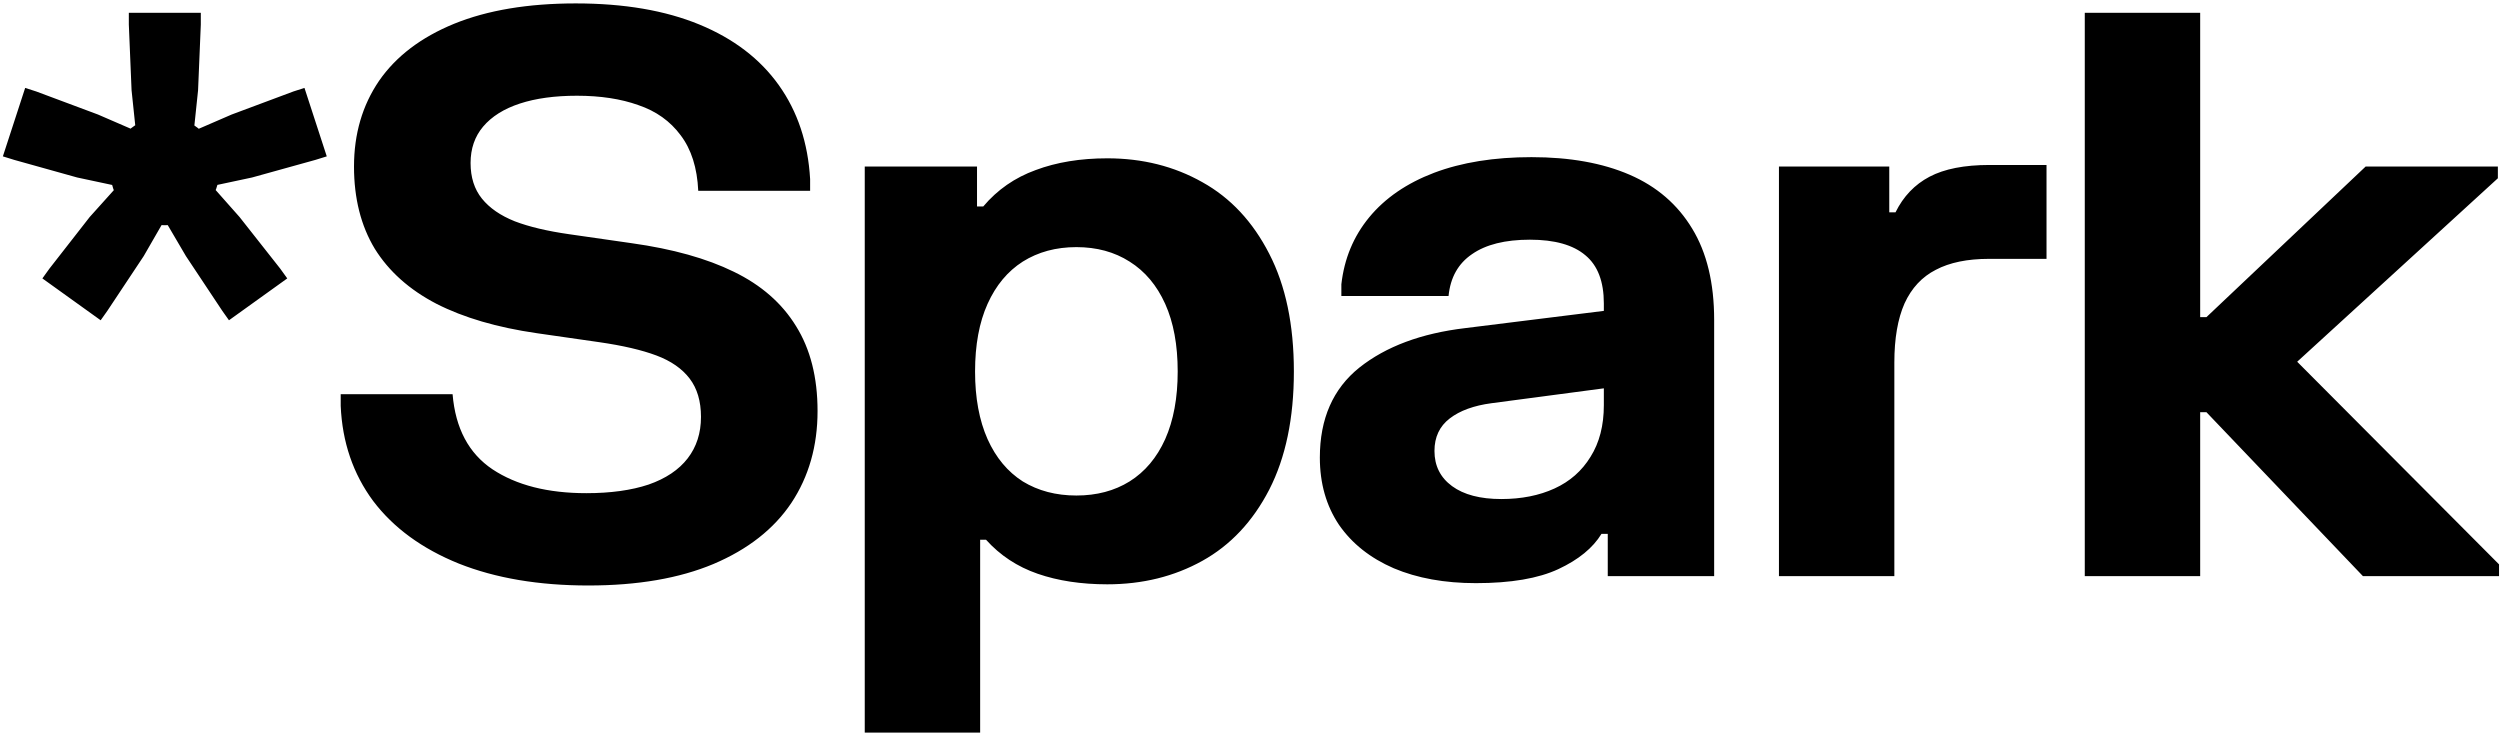 <svg width="703" height="206" viewBox="0 0 703 206" fill="none"
    xmlns="http://www.w3.org/2000/svg">
    <path d="M56.467 3.6V6.9L55.697 25.38L54.487 36.93H38.207L36.997 25.38L36.227 6.9V3.6H56.467ZM91.887 43.97L88.697 44.96L70.877 49.91L59.547 52.33L54.487 36.82L65.157 32.2L82.537 25.71L85.617 24.72L91.887 43.97ZM64.387 90.06L62.517 87.42L52.287 72.02L46.347 61.9L59.657 52.33L67.357 61.02L78.797 75.54L80.777 78.29L64.387 90.06ZM7.077 24.72L10.157 25.71L27.537 32.2L38.207 36.82L33.037 52.33L21.707 49.91L3.997 44.96L0.807 43.97L7.077 24.72ZM11.917 78.29L13.897 75.54L25.227 61.02L33.037 52.33L46.237 61.9L40.407 72.02L30.177 87.42L28.307 90.06L11.917 78.29ZM46.347 63.33C43.634 63.33 41.067 62.67 38.647 61.35C36.3 59.957 34.43 58.087 33.037 55.74C31.717 53.393 31.057 50.827 31.057 48.04C31.057 45.327 31.717 42.797 33.037 40.45C34.43 38.103 36.3 36.233 38.647 34.84C41.067 33.447 43.634 32.75 46.347 32.75C49.06 32.75 51.59 33.447 53.937 34.84C56.284 36.233 58.154 38.103 59.547 40.45C60.94 42.797 61.637 45.327 61.637 48.04C61.637 50.827 60.94 53.393 59.547 55.74C58.154 58.087 56.284 59.957 53.937 61.35C51.59 62.67 49.06 63.33 46.347 63.33ZM99.546 46.83C99.546 37.663 101.893 29.633 106.586 22.74C111.353 15.847 118.393 10.493 127.706 6.68C137.093 2.867 148.496 0.96 161.916 0.96C175.483 0.96 187.069 2.94 196.676 6.9C206.283 10.86 213.726 16.543 219.006 23.95C224.286 31.357 227.219 40.157 227.806 50.35V53.65H196.346C196.053 47.197 194.403 41.99 191.396 38.03C188.463 34.07 184.503 31.247 179.516 29.56C174.603 27.8 168.846 26.92 162.246 26.92C156.013 26.92 150.659 27.653 146.186 29.12C141.713 30.587 138.266 32.75 135.846 35.61C133.499 38.397 132.326 41.807 132.326 45.84C132.326 49.873 133.389 53.21 135.516 55.85C137.643 58.49 140.723 60.617 144.756 62.23C148.789 63.77 153.886 64.98 160.046 65.86L177.646 68.39C189.159 70.003 198.729 72.68 206.356 76.42C214.056 80.16 219.886 85.257 223.846 91.71C227.879 98.163 229.896 106.12 229.896 115.58C229.896 125.407 227.439 134.023 222.526 141.43C217.613 148.763 210.316 154.483 200.636 158.59C191.029 162.623 179.296 164.64 165.436 164.64C151.503 164.64 139.366 162.587 129.026 158.48C118.686 154.3 110.656 148.433 104.936 140.88C99.289 133.253 96.246 124.343 95.806 114.15V110.85H127.266C128.073 120.457 131.813 127.497 138.486 131.97C145.233 136.443 154.033 138.68 164.886 138.68C171.706 138.68 177.536 137.873 182.376 136.26C187.216 134.573 190.883 132.117 193.376 128.89C195.869 125.663 197.116 121.777 197.116 117.23C197.116 112.83 196.053 109.237 193.926 106.45C191.799 103.663 188.683 101.5 184.576 99.96C180.469 98.42 175.116 97.173 168.516 96.22L150.916 93.69C139.769 92.077 130.383 89.327 122.756 85.44C115.129 81.48 109.336 76.31 105.376 69.93C101.489 63.477 99.546 55.777 99.546 46.83ZM243.168 46.83H274.738V58.05H276.498C280.458 53.357 285.371 49.947 291.238 47.82C297.105 45.62 303.815 44.52 311.368 44.52C321.268 44.52 330.178 46.757 338.098 51.23C346.018 55.63 352.288 62.34 356.908 71.36C361.528 80.307 363.838 91.343 363.838 104.47C363.838 117.597 361.528 128.67 356.908 137.69C352.288 146.637 346.018 153.31 338.098 157.71C330.178 162.11 321.268 164.31 311.368 164.31C304.035 164.31 297.508 163.32 291.788 161.34C286.068 159.36 281.228 156.17 277.268 151.77H275.618V206H243.168V46.83ZM274.188 104.47C274.188 111.877 275.361 118.22 277.708 123.5C280.055 128.707 283.355 132.667 287.608 135.38C291.935 138.02 296.958 139.34 302.678 139.34C308.398 139.34 313.385 138.02 317.638 135.38C321.965 132.667 325.301 128.707 327.648 123.5C329.995 118.22 331.168 111.877 331.168 104.47C331.168 96.99 329.995 90.647 327.648 85.44C325.301 80.233 321.965 76.273 317.638 73.56C313.385 70.847 308.398 69.49 302.678 69.49C296.958 69.49 291.935 70.847 287.608 73.56C283.355 76.273 280.055 80.233 277.708 85.44C275.361 90.647 274.188 96.99 274.188 104.47ZM377.191 79.94C377.998 72.753 380.601 66.483 385.001 61.13C389.474 55.703 395.561 51.523 403.261 48.59C411.034 45.657 420.164 44.19 430.651 44.19C441.431 44.19 450.634 45.84 458.261 49.14C465.888 52.44 471.754 57.5 475.861 64.32C479.968 71.067 482.021 79.61 482.021 89.95V162H452.101V150.12H450.341C447.921 154.08 443.888 157.38 438.241 160.02C432.594 162.66 424.858 163.98 415.031 163.98C406.231 163.98 398.531 162.587 391.931 159.8C385.331 156.94 380.198 152.87 376.531 147.59C372.938 142.237 371.141 135.93 371.141 128.67C371.141 117.743 374.844 109.31 382.251 103.37C389.731 97.43 399.668 93.727 412.061 92.26L451.001 87.42V85.33C451.001 79.17 449.278 74.66 445.831 71.8C442.384 68.867 437.178 67.4 430.211 67.4C423.244 67.4 417.818 68.757 413.931 71.47C410.044 74.11 407.844 78.033 407.331 83.24H377.191V79.94ZM403.371 126.8C403.371 130.98 405.021 134.28 408.321 136.7C411.621 139.12 416.241 140.33 422.181 140.33C427.828 140.33 432.814 139.34 437.141 137.36C441.468 135.38 444.841 132.41 447.261 128.45C449.754 124.49 451.001 119.65 451.001 113.93V109.2L419.431 113.38C414.444 114.04 410.521 115.47 407.661 117.67C404.801 119.87 403.371 122.913 403.371 126.8ZM531.261 46.83V59.7H533.021C535.221 55.227 538.411 51.89 542.591 49.69C546.771 47.49 552.381 46.39 559.421 46.39H575.481V72.79H559.311C553.225 72.79 548.238 73.817 544.351 75.87C540.465 77.85 537.531 81.003 535.551 85.33C533.645 89.657 532.691 95.193 532.691 101.94V162H500.241V46.83H531.261ZM618.689 3.6V162H586.239V3.6H618.689ZM620.449 89.18L665.219 46.83H702.399V50.13L645.969 101.72L702.729 158.7V162H664.449L620.449 115.91H616.049V89.18H620.449Z" fill="black"/>
</svg>
